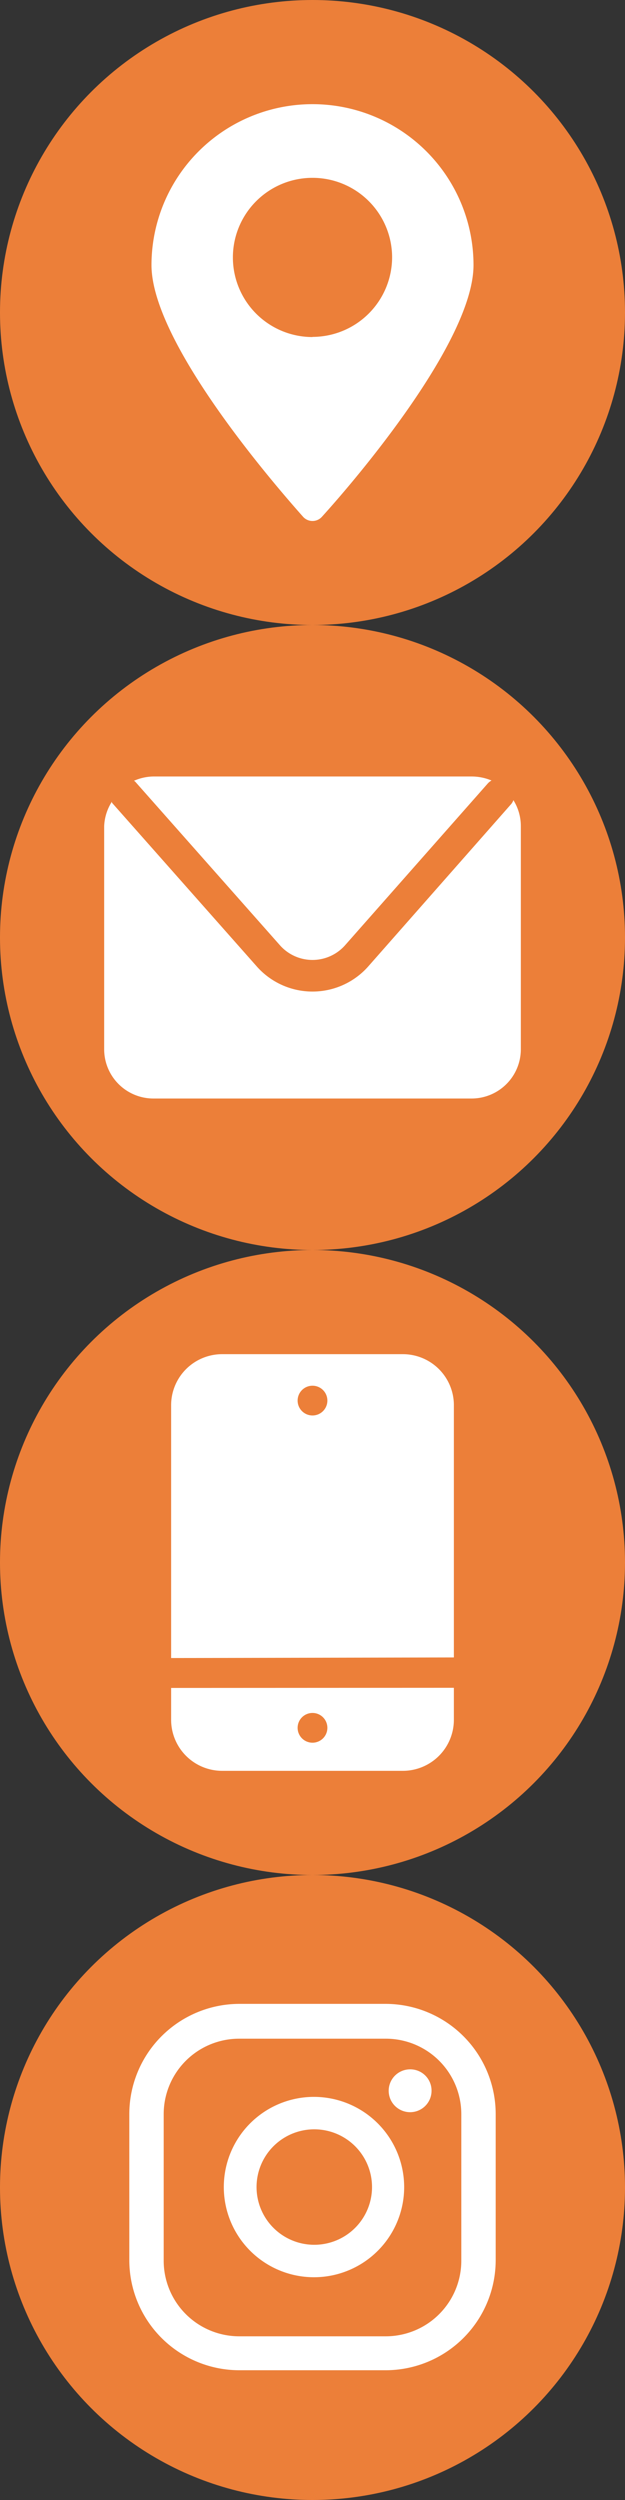 <svg id="Capa_1" data-name="Capa 1" xmlns="http://www.w3.org/2000/svg" viewBox="0 0 42 168"><rect x="0" y="0" width="42" height="168" fill="#333333" stroke="none"/><defs><style>.cls-1{fill:#ec7f39;}.cls-2{fill:#fff;}</style></defs><circle class="cls-1" cx="21" cy="21" r="21"/><path class="cls-2" d="M21,7A10.82,10.82,0,0,0,10.18,17.81c0,5.09,7.87,14.31,10.18,16.91a.85.85,0,0,0,1.28,0C24,32.12,31.82,22.9,31.82,17.81A10.82,10.82,0,0,0,21,7Zm0,15.65a5.35,5.35,0,1,1,5.35-5.35A5.36,5.36,0,0,1,21,22.64Z"/><circle class="cls-1" cx="21" cy="63" r="21"/><path class="cls-2" d="M9.08,52.52l9.73,11a2.92,2.92,0,0,0,4.38,0l9.57-10.85a1,1,0,0,1,.27-.22,3.47,3.47,0,0,0-1.33-.27H10.3A3.34,3.34,0,0,0,9,52.47S9.06,52.5,9.08,52.52Z"/><path class="cls-2" d="M34.5,53.77a.84.84,0,0,1-.19.31L24.75,64.94a5,5,0,0,1-7.5,0l-9.73-11,0-.07A3.3,3.3,0,0,0,7,55.52v15a3.31,3.31,0,0,0,3.31,3.3H31.7A3.31,3.31,0,0,0,35,70.48v-15A3.29,3.29,0,0,0,34.5,53.77Z"/><circle class="cls-1" cx="21" cy="105" r="21"/><path class="cls-2" d="M30.5,111.38v-17A3.43,3.43,0,0,0,27.07,91H14.93a3.43,3.43,0,0,0-3.43,3.42v17ZM21,93.12a1,1,0,1,1-1,1A1,1,0,0,1,21,93.12Z"/><path class="cls-2" d="M11.5,113.43v2.16A3.43,3.43,0,0,0,14.93,119H27.07a3.43,3.43,0,0,0,3.43-3.42v-2.16Zm9.5,3.68a1,1,0,1,1,1-1A1,1,0,0,1,21,117.11Z"/><circle class="cls-1" cx="21" cy="147" r="21"/><path class="cls-2" d="M27.52,139.06A1.44,1.44,0,1,0,29,140.5,1.43,1.43,0,0,0,27.52,139.06Z"/><path class="cls-2" d="M21.1,140.91A6.06,6.06,0,1,0,27.16,147,6.07,6.07,0,0,0,21.1,140.91Zm0,9.94A3.88,3.88,0,1,1,25,147,3.88,3.88,0,0,1,21.1,150.85Z"/><path class="cls-2" d="M25.92,159.28H16.08a7.4,7.4,0,0,1-7.39-7.39v-9.83a7.41,7.41,0,0,1,7.39-7.4h9.84a7.41,7.41,0,0,1,7.39,7.4v9.83A7.4,7.4,0,0,1,25.92,159.28ZM16.08,137A5.07,5.07,0,0,0,11,142.06v9.83A5.08,5.08,0,0,0,16.08,157h9.84A5.08,5.08,0,0,0,31,151.89v-9.83A5.07,5.07,0,0,0,25.92,137Z"/></svg>
